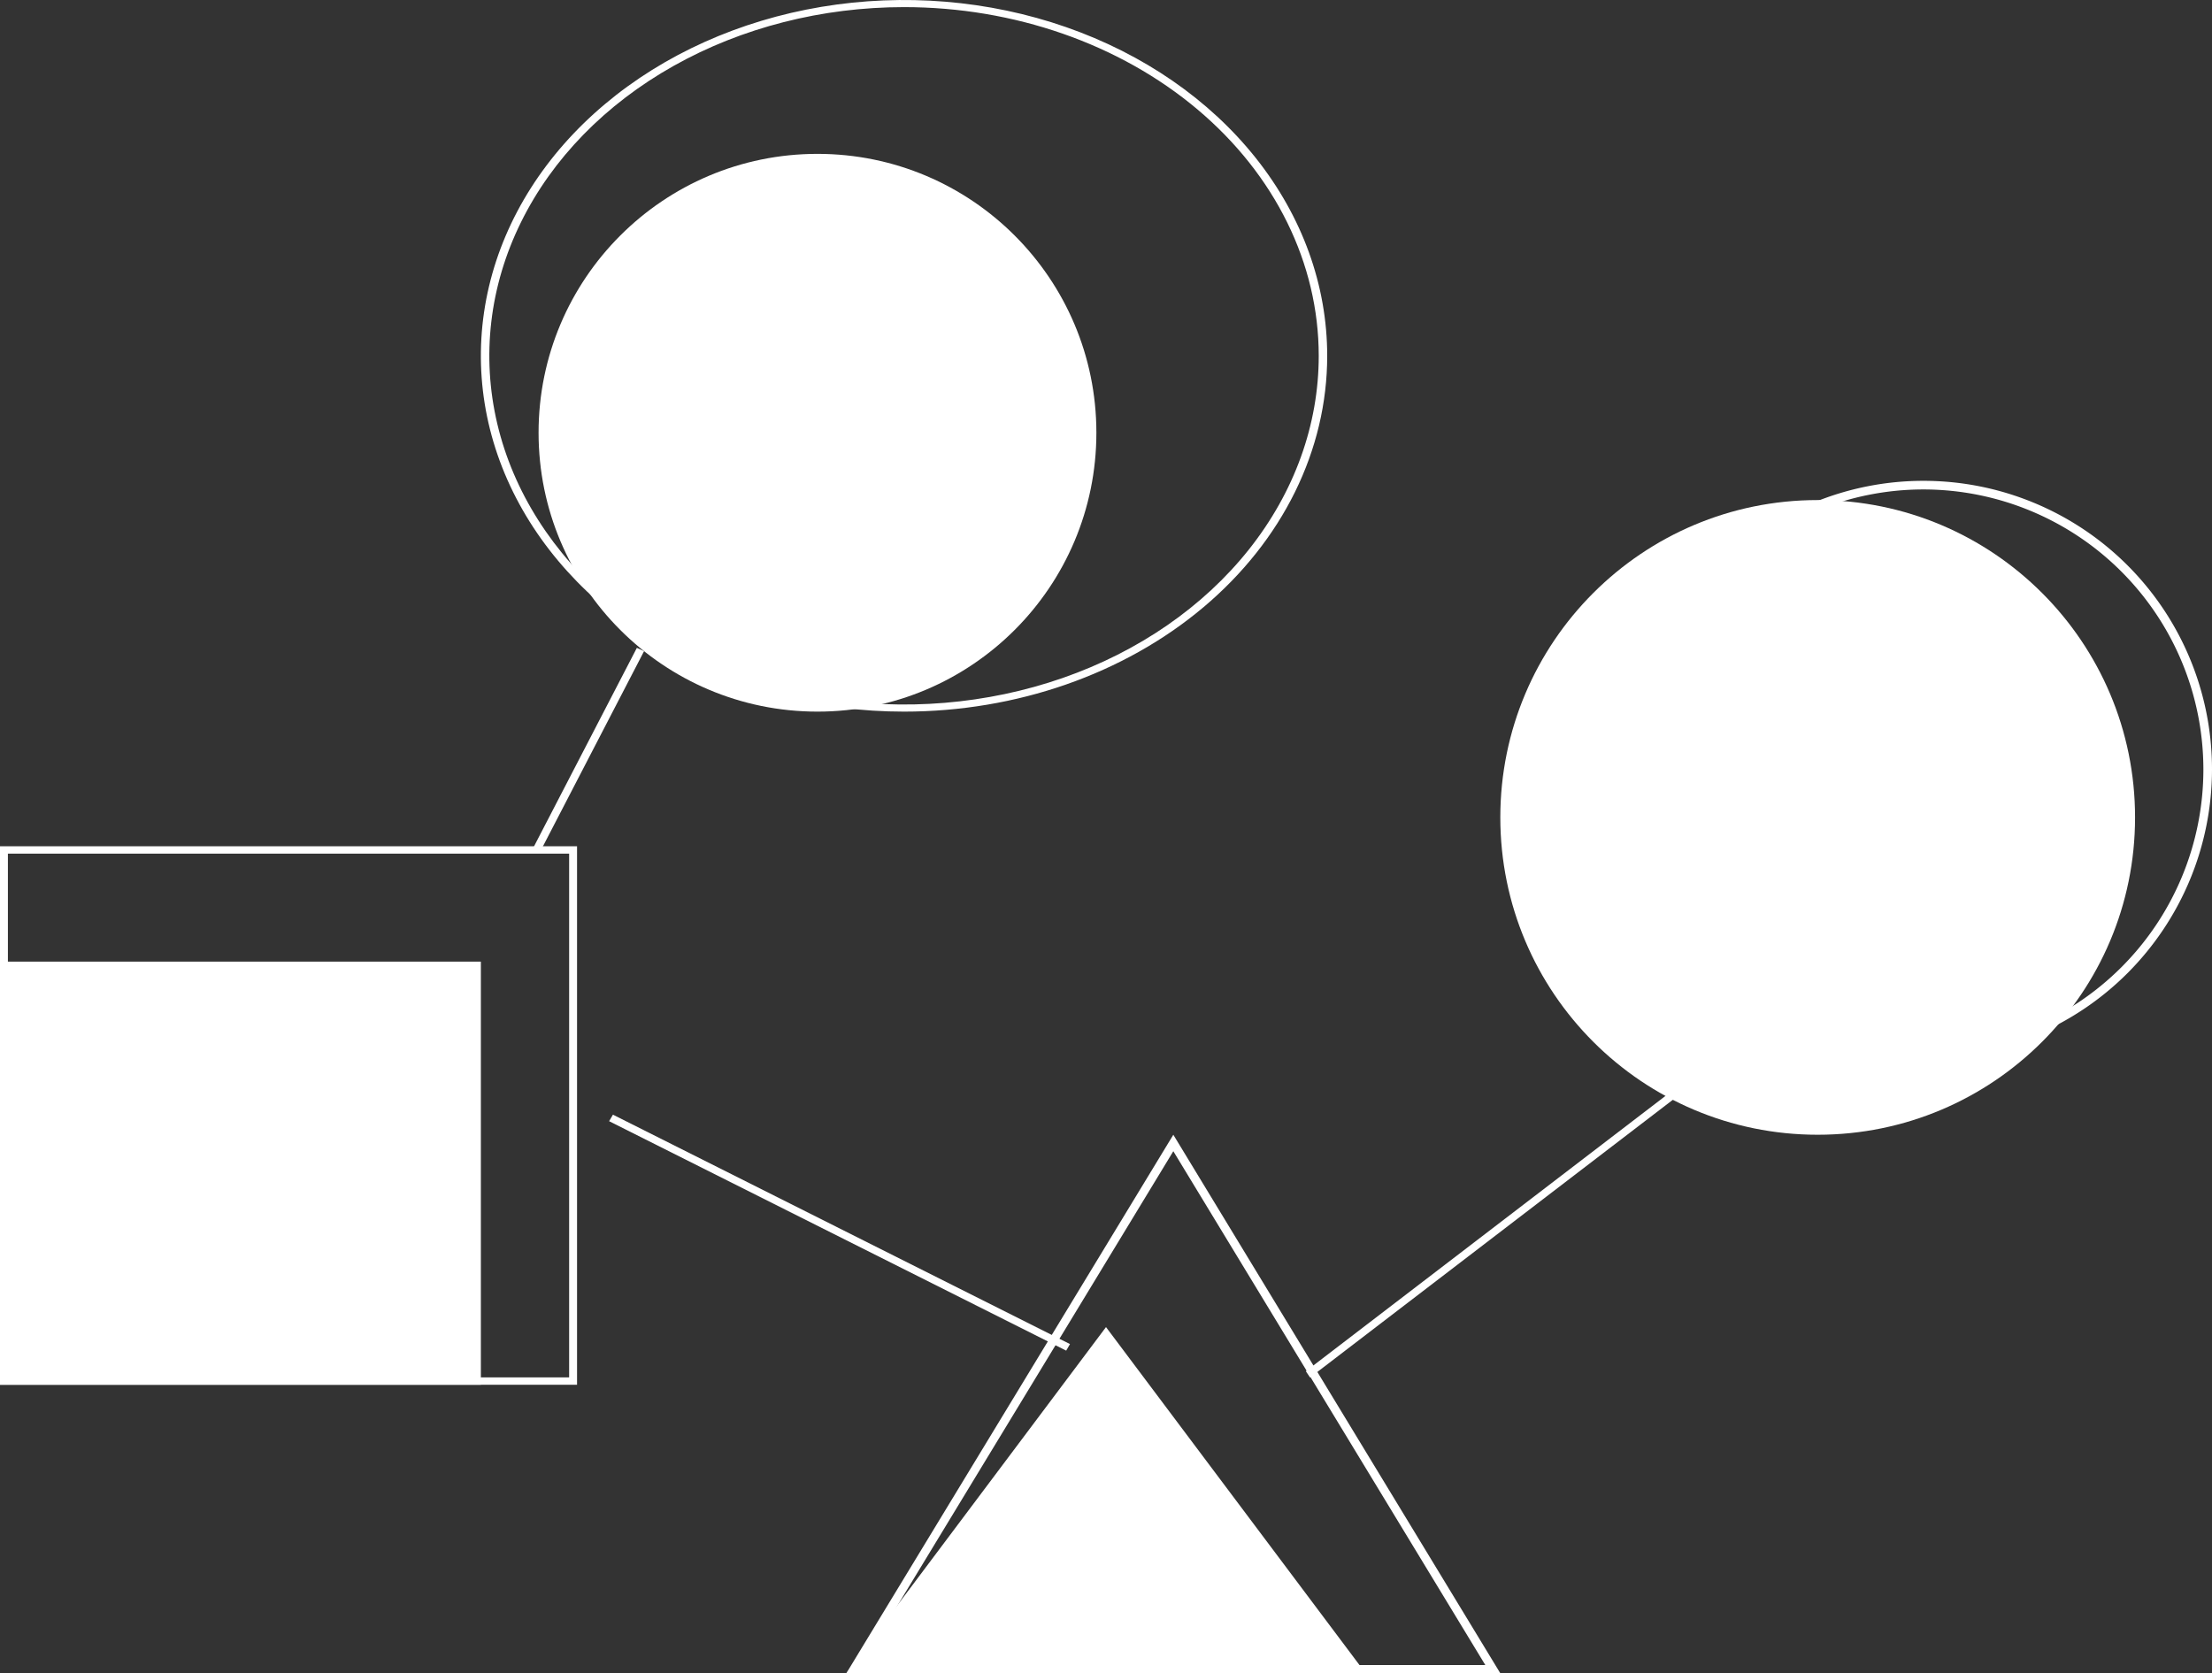 <svg xmlns="http://www.w3.org/2000/svg" width="115" height="87" fill="none" viewBox="0 0 115 87">
  <rect x="0" y="0" width="115" height="87" fill="#333333" stroke="none"/>
  <path fill="#fff" d="m57.5 69 6.75 9L71 87H44l6.75-9 6.75-9ZM25 50H0v22h25V50Zm17.5-13C50.508 37 57 30.508 57 22.5S50.508 8 42.5 8 28 14.492 28 22.5 34.492 37 42.5 37Z"/>
  <path fill="#fff" d="M47 37c-4.351 0-8.605-1.085-12.222-3.118-3.618-2.033-6.438-4.922-8.103-8.302-1.666-3.38-2.101-7.1-1.252-10.69.849-3.588 2.944-6.884 6.02-9.471C34.52 2.83 38.44 1.069 42.709.355 46.977-.358 51.4.008 55.42 1.408s7.456 3.772 9.873 6.814C67.71 11.264 69 14.842 69 18.5c0 4.907-2.318 9.612-6.444 13.081C58.431 35.051 52.835 37 47 37ZM47 .37c-4.264 0-8.433 1.063-11.978 3.055-3.546 1.993-6.309 4.824-7.94 8.137-1.633 3.313-2.06 6.958-1.228 10.475.832 3.517 2.886 6.747 5.9 9.283 3.016 2.535 6.858 4.262 11.04 4.962 4.182.7 8.517.34 12.457-1.032 3.94-1.372 7.306-3.696 9.676-6.677 2.368-2.982 3.633-6.487 3.633-10.073 0-4.808-2.272-9.42-6.315-12.82C58.202 2.28 52.718.37 47 .37ZM33.11 33.685l-5.395 10.413.376.167 5.395-10.412-.377-.168Zm-1.243 24.27-.199.34L55.43 70.224l.198-.34-23.761-11.928Zm36.023 13.34.22.328L89.22 55.46l-.22-.327-21.11 16.162Z"/>
  <path fill="#fff" d="M30 72H0V44h30v28ZM.411 71.616h29.178V44.384H.411v27.232ZM78 87H44l17-28 17 28Zm-33.22-.428h32.44L61 59.856 44.78 86.572ZM94.5 59c9.113 0 16.5-7.387 16.5-16.5S103.613 26 94.5 26 78 33.387 78 42.5 85.387 59 94.5 59Z"/>
  <path fill="#fff" d="M100 55a15 15 0 1 1 15-15 15.015 15.015 0 0 1-15 15Zm0-29.552A14.552 14.552 0 1 0 114.552 40 14.568 14.568 0 0 0 100 25.448Z"/>
</svg>

